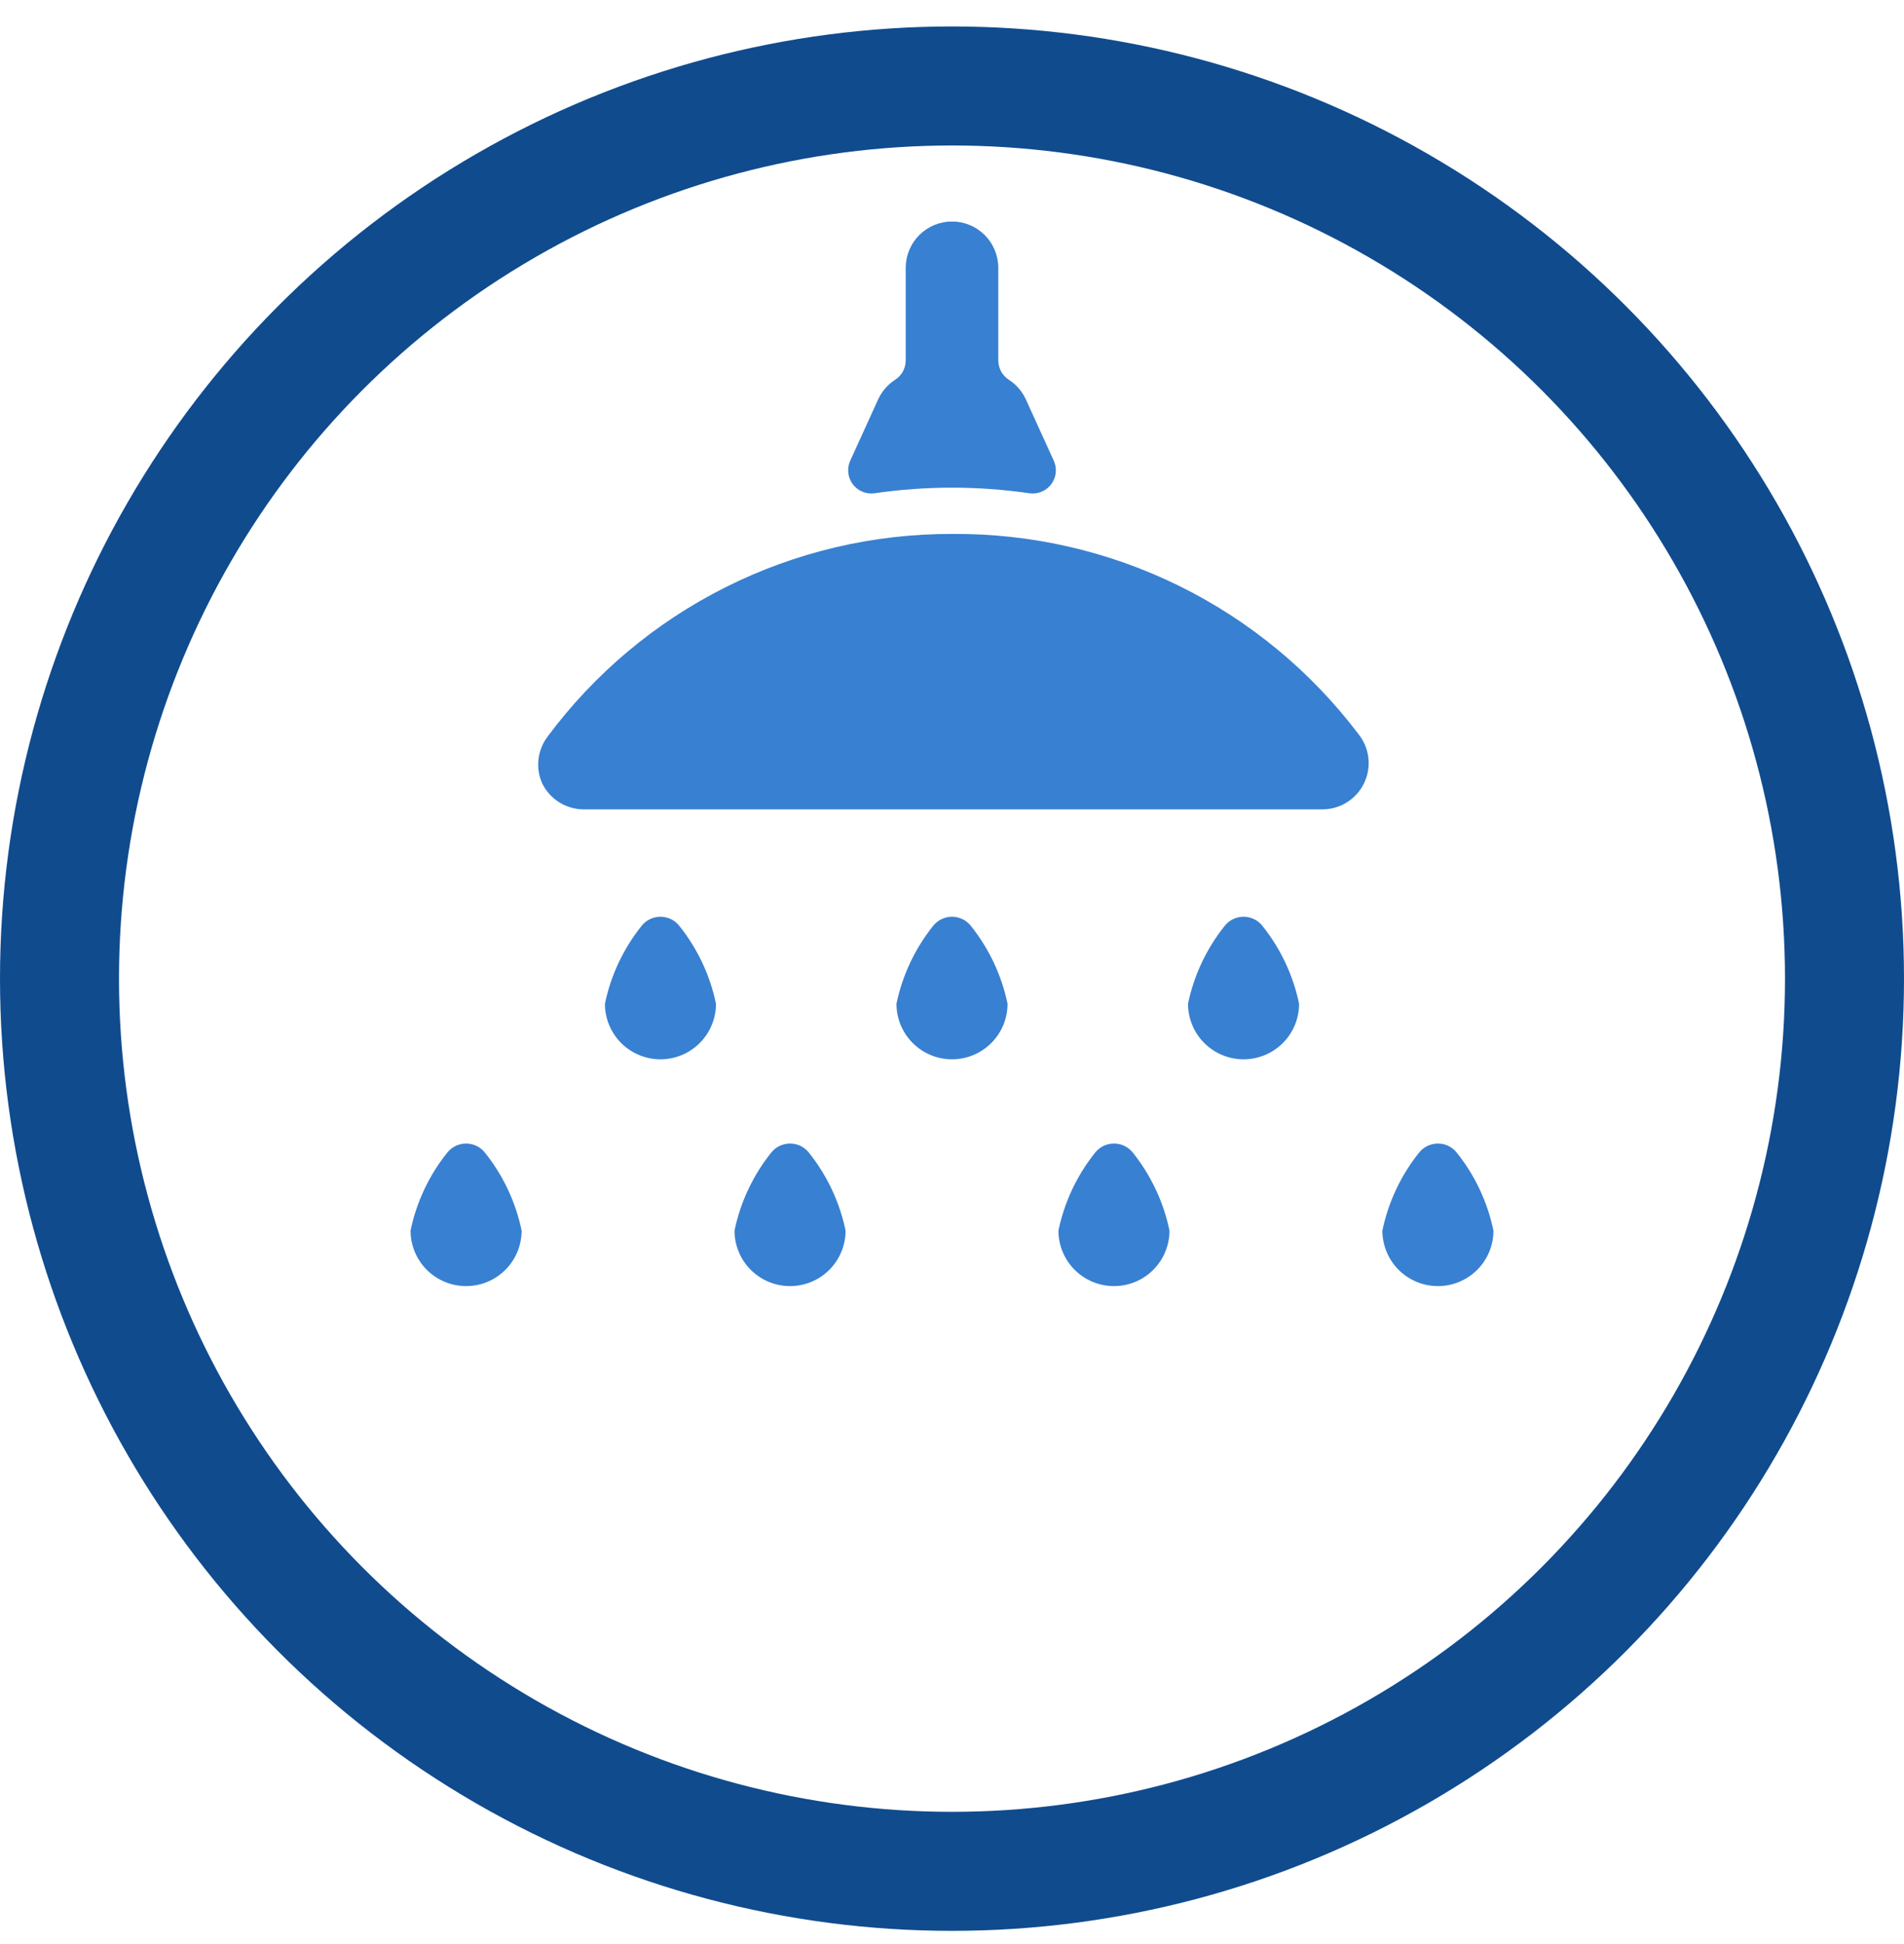 <svg width="48" height="49" viewBox="0 0 48 49" fill="none" xmlns="http://www.w3.org/2000/svg">
<g clip-path="url(#clip0_1127_3131)">
<path d="M23.522 23.34C23.065 23.912 22.749 24.583 22.6 25.3C22.6 25.671 22.748 26.027 23.01 26.29C23.273 26.552 23.629 26.7 24 26.7C24.371 26.7 24.727 26.552 24.99 26.29C25.253 26.027 25.4 25.671 25.4 25.3C25.251 24.583 24.935 23.912 24.478 23.34C24.422 23.267 24.349 23.208 24.266 23.168C24.183 23.128 24.092 23.106 24 23.106C23.908 23.106 23.817 23.128 23.734 23.168C23.651 23.208 23.578 23.267 23.522 23.34Z" fill="#3880D1"/>
<path d="M16.172 23.34C15.715 23.912 15.399 24.583 15.25 25.3C15.25 25.671 15.398 26.027 15.66 26.29C15.923 26.552 16.279 26.7 16.65 26.7C17.021 26.7 17.377 26.552 17.64 26.29C17.902 26.027 18.05 25.671 18.05 25.3C17.901 24.583 17.585 23.912 17.128 23.34C17.072 23.267 16.999 23.208 16.916 23.168C16.833 23.128 16.742 23.106 16.65 23.106C16.558 23.106 16.467 23.128 16.384 23.168C16.301 23.208 16.228 23.267 16.172 23.34Z" fill="#3880D1"/>
<path d="M30.872 23.34C30.415 23.912 30.099 24.583 29.95 25.3C29.95 25.671 30.098 26.027 30.36 26.29C30.623 26.552 30.979 26.7 31.35 26.7C31.721 26.7 32.078 26.552 32.34 26.29C32.603 26.027 32.75 25.671 32.75 25.3C32.601 24.583 32.285 23.912 31.828 23.34C31.772 23.267 31.699 23.208 31.616 23.168C31.534 23.128 31.442 23.106 31.35 23.106C31.258 23.106 31.167 23.128 31.084 23.168C31.001 23.208 30.929 23.267 30.872 23.34Z" fill="#3880D1"/>
<path d="M11.272 29.056C10.815 29.628 10.499 30.3 10.35 31.017C10.35 31.388 10.498 31.744 10.76 32.007C11.023 32.269 11.379 32.416 11.75 32.416C12.121 32.416 12.477 32.269 12.74 32.007C13.003 31.744 13.15 31.388 13.15 31.017C13.001 30.3 12.685 29.628 12.228 29.056C12.172 28.984 12.099 28.925 12.016 28.884C11.933 28.844 11.842 28.823 11.75 28.823C11.658 28.823 11.567 28.844 11.484 28.884C11.401 28.925 11.329 28.984 11.272 29.056Z" fill="#3880D1"/>
<path d="M19.439 29.056C18.982 29.628 18.666 30.3 18.517 31.017C18.517 31.388 18.664 31.744 18.927 32.007C19.189 32.269 19.546 32.416 19.917 32.416C20.288 32.416 20.644 32.269 20.907 32.007C21.169 31.744 21.317 31.388 21.317 31.017C21.168 30.3 20.852 29.628 20.395 29.056C20.338 28.984 20.266 28.925 20.183 28.884C20.1 28.844 20.009 28.823 19.917 28.823C19.825 28.823 19.734 28.844 19.651 28.884C19.568 28.925 19.495 28.984 19.439 29.056Z" fill="#3880D1"/>
<path d="M36.728 29.056C36.672 28.984 36.599 28.925 36.516 28.884C36.433 28.844 36.342 28.823 36.25 28.823C36.158 28.823 36.067 28.844 35.984 28.884C35.901 28.925 35.828 28.984 35.772 29.056C35.315 29.628 34.999 30.3 34.85 31.017C34.85 31.388 34.998 31.744 35.26 32.007C35.523 32.269 35.879 32.416 36.25 32.416C36.621 32.416 36.977 32.269 37.24 32.007C37.503 31.744 37.65 31.388 37.65 31.017C37.501 30.3 37.185 29.628 36.728 29.056Z" fill="#3880D1"/>
<path d="M27.605 29.056C27.148 29.628 26.833 30.3 26.683 31.017C26.683 31.388 26.831 31.744 27.093 32.007C27.356 32.269 27.712 32.416 28.083 32.416C28.455 32.416 28.811 32.269 29.073 32.007C29.336 31.744 29.483 31.388 29.483 31.017C29.334 30.3 29.018 29.628 28.562 29.056C28.505 28.984 28.432 28.925 28.349 28.884C28.267 28.844 28.176 28.823 28.083 28.823C27.991 28.823 27.9 28.844 27.817 28.884C27.734 28.925 27.662 28.984 27.605 29.056Z" fill="#3880D1"/>
<path d="M25.948 12.432C26.052 12.447 26.158 12.434 26.255 12.395C26.352 12.355 26.437 12.29 26.5 12.207C26.563 12.123 26.603 12.024 26.615 11.92C26.626 11.816 26.61 11.71 26.567 11.615L25.855 10.052C25.762 9.856 25.617 9.691 25.435 9.573C25.353 9.521 25.285 9.448 25.238 9.362C25.192 9.277 25.167 9.181 25.167 9.083V6.75C25.167 6.441 25.044 6.144 24.825 5.925C24.606 5.706 24.309 5.583 24 5.583C23.691 5.583 23.394 5.706 23.175 5.925C22.956 6.144 22.833 6.441 22.833 6.75V9.083C22.833 9.181 22.809 9.277 22.762 9.362C22.715 9.448 22.647 9.521 22.565 9.573C22.383 9.691 22.238 9.856 22.145 10.052L21.433 11.615C21.39 11.71 21.374 11.816 21.386 11.92C21.397 12.024 21.437 12.123 21.5 12.207C21.563 12.29 21.648 12.355 21.745 12.395C21.842 12.434 21.948 12.447 22.052 12.432C23.344 12.245 24.656 12.245 25.948 12.432Z" fill="#3880D1"/>
<path d="M24 13.458C22.019 13.453 20.065 13.912 18.294 14.8C16.523 15.687 14.985 16.978 13.803 18.568C13.679 18.733 13.601 18.928 13.576 19.133C13.551 19.338 13.582 19.545 13.664 19.735C13.758 19.933 13.907 20.101 14.093 20.219C14.278 20.337 14.494 20.399 14.713 20.4H33.334C33.554 20.401 33.771 20.339 33.958 20.221C34.145 20.104 34.295 19.936 34.39 19.737C34.485 19.538 34.522 19.316 34.496 19.096C34.47 18.877 34.383 18.67 34.243 18.498C33.047 16.918 31.498 15.639 29.719 14.764C27.941 13.889 25.982 13.442 24 13.458Z" fill="#3880D1"/>
</g>
<circle cx="24" cy="24.667" r="22.5" stroke="#104B8E" stroke-width="3"/>
<defs>
<clipPath id="clip0_1127_3131">
<rect width="28" height="28" fill="white" transform="translate(10 5)"/>
</clipPath>
</defs>
</svg>
